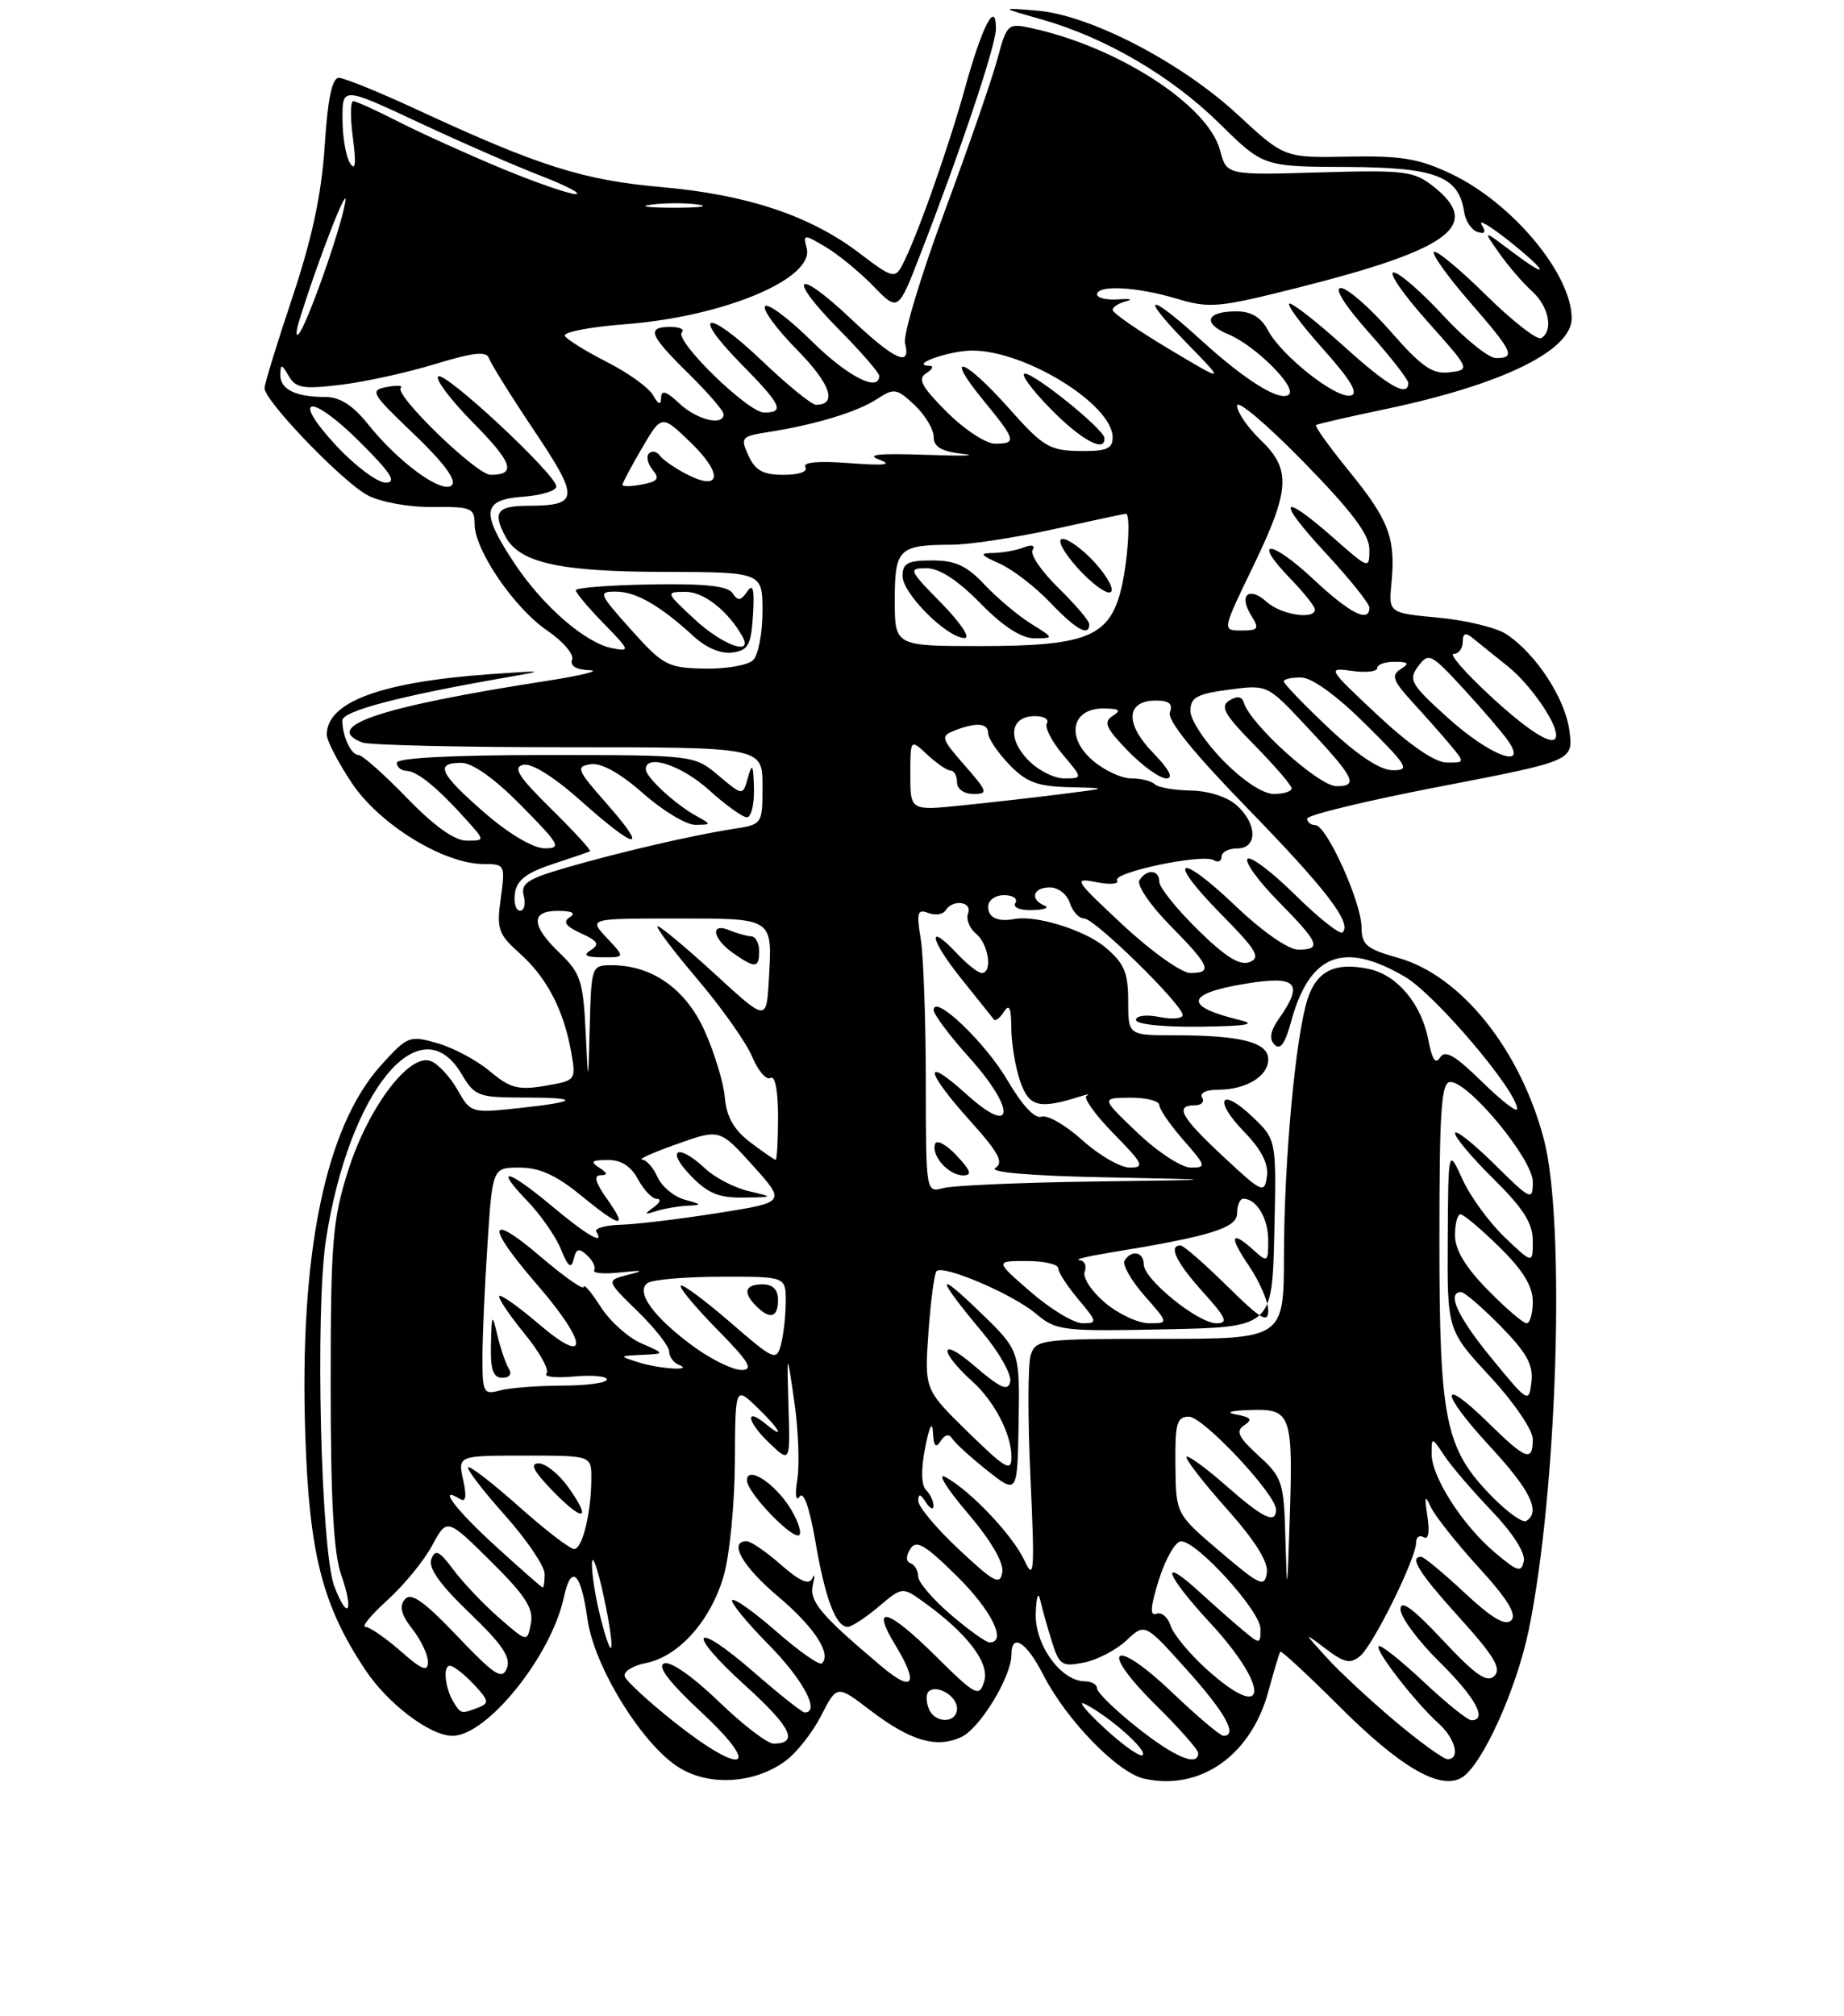 <?xml version="1.0" encoding="UTF-8" standalone="no"?>
<!DOCTYPE svg PUBLIC "-//W3C//DTD SVG 1.1//EN" "http://www.w3.org/Graphics/SVG/1.1/DTD/svg11.dtd" >
<svg xmlns="http://www.w3.org/2000/svg" xmlns:xlink="http://www.w3.org/1999/xlink" version="1.1" viewBox="0 0 237 259">
 <g >
 <path fill="currentColor"
d=" M 100.91 226.26 C 102.34 225.23 104.42 222.60 105.53 220.42 C 107.57 216.45 107.57 216.45 111.86 219.73 C 117.01 223.65 120.32 224.63 123.53 223.17 C 125.94 222.07 130.00 215.40 130.00 212.54 C 130.00 209.73 131.93 210.95 134.05 215.10 C 137.04 220.96 143.64 227.76 147.07 228.51 C 154.27 230.10 160.78 225.52 163.01 217.32 C 163.73 214.67 164.42 212.36 164.55 212.19 C 164.68 212.02 168.10 215.19 172.14 219.22 C 179.98 227.05 185.09 230.02 187.87 228.37 C 190.46 226.83 194.87 217.13 196.46 209.50 C 200.13 191.85 201.23 157.13 198.45 146.46 C 195.43 134.86 187.78 125.32 179.68 123.05 C 175.64 121.92 175.00 121.38 174.99 119.12 C 174.98 115.91 170.49 106.00 169.05 106.00 C 168.47 106.00 168.00 105.62 168.00 105.17 C 168.00 104.71 175.70 102.85 185.11 101.04 C 202.23 97.74 202.23 97.74 201.70 93.83 C 201.15 89.69 197.38 83.95 193.57 81.45 C 192.31 80.63 188.39 79.68 184.87 79.35 C 178.47 78.75 178.47 78.75 178.84 74.87 C 179.39 69.13 178.50 66.80 173.40 60.54 C 170.86 57.42 168.95 54.76 169.14 54.61 C 169.34 54.47 173.31 53.55 177.97 52.58 C 193.02 49.43 202.00 45.06 202.00 40.89 C 202.00 35.21 194.34 26.04 186.50 22.33 C 182.37 20.37 180.07 19.99 173.29 20.12 C 165.07 20.28 165.07 20.28 159.04 14.70 C 151.81 8.00 140.10 1.93 133.33 1.37 C 128.50 0.97 128.50 0.97 133.89 2.50 C 142.11 4.84 150.54 9.77 156.75 15.88 C 162.37 21.41 162.37 21.41 173.08 21.45 C 184.56 21.50 187.51 22.64 188.19 27.28 C 188.36 28.41 189.13 29.55 189.89 29.80 C 190.86 30.12 191.02 29.84 190.43 28.88 C 189.96 28.12 191.47 29.00 193.79 30.83 C 198.99 34.95 199.39 36.15 194.28 32.30 C 190.56 29.50 190.56 29.50 192.67 32.50 C 193.83 34.15 195.73 36.36 196.89 37.40 C 199.07 39.37 199.68 42.46 198.09 43.44 C 197.59 43.75 194.40 41.27 191.00 37.92 C 187.61 34.58 184.59 32.08 184.30 32.37 C 184.01 32.66 186.07 35.54 188.89 38.78 C 194.48 45.21 194.85 46.00 192.27 46.00 C 191.32 46.00 188.25 43.53 185.46 40.50 C 182.67 37.48 179.81 35.00 179.11 35.00 C 178.41 35.00 180.35 37.81 183.42 41.25 C 188.97 47.46 188.99 47.50 186.32 47.83 C 184.12 48.11 182.74 47.16 178.73 42.58 C 176.04 39.51 173.16 37.00 172.34 37.00 C 171.43 37.00 172.83 39.23 175.92 42.70 C 178.71 45.83 181.00 48.76 181.00 49.20 C 181.00 51.11 178.41 49.63 172.74 44.50 C 169.39 41.48 166.25 39.00 165.75 39.00 C 165.25 39.00 167.15 41.59 169.97 44.75 C 173.64 48.85 174.67 50.59 173.58 50.82 C 171.68 51.21 164.73 45.73 162.97 42.44 C 162.07 40.75 160.81 40.00 158.89 40.00 C 155.00 40.00 154.48 41.54 157.90 42.96 C 161.27 44.36 166.65 49.68 165.68 50.66 C 164.62 51.71 160.15 48.96 154.43 43.75 C 147.52 37.45 146.28 37.67 152.54 44.09 C 157.50 49.17 157.50 49.17 150.25 44.84 C 146.26 42.46 143.00 40.20 143.00 39.82 C 143.00 39.45 143.79 38.94 144.75 38.70 C 145.71 38.46 145.26 38.35 143.75 38.46 C 142.24 38.57 141.00 38.28 141.00 37.83 C 141.00 36.57 146.15 36.84 151.23 38.37 C 155.45 39.64 156.61 39.53 166.77 36.97 C 186.43 32.02 190.55 28.95 184.25 23.97 C 181.71 21.97 180.59 21.83 169.57 22.15 C 157.65 22.50 157.65 22.50 156.81 19.32 C 155.29 13.51 143.65 5.99 132.47 3.59 C 129.54 2.96 129.39 3.11 128.19 7.58 C 127.51 10.13 124.45 18.97 121.39 27.22 C 118.33 35.47 116.05 43.07 116.32 44.11 C 117.14 47.26 114.97 46.26 109.29 40.89 C 102.28 34.26 101.03 35.45 107.81 42.31 C 110.66 45.20 113.00 47.89 113.00 48.28 C 113.00 50.46 108.91 48.36 104.31 43.81 C 101.41 40.95 98.73 38.94 98.34 39.33 C 97.94 39.72 99.78 42.24 102.43 44.93 C 106.75 49.32 107.68 52.00 104.87 52.00 C 104.31 52.00 101.18 49.45 97.92 46.34 C 90.83 39.58 88.59 39.98 95.31 46.81 C 100.44 52.02 100.90 53.00 98.21 53.00 C 96.13 53.00 86.62 43.72 87.64 42.69 C 88.02 42.31 87.36 42.00 86.17 42.00 C 83.04 42.00 83.45 43.04 88.50 48.00 C 90.97 50.43 93.00 52.77 93.00 53.21 C 93.00 54.78 89.58 53.95 87.31 51.83 C 85.65 50.26 84.99 50.05 84.97 51.08 C 84.95 52.10 84.65 52.01 83.91 50.74 C 83.35 49.77 80.69 47.87 78.01 46.51 C 75.33 45.15 72.90 43.64 72.60 43.16 C 72.30 42.68 75.81 42.00 80.39 41.65 C 93.08 40.67 104.70 35.79 103.68 31.87 C 103.20 30.07 103.30 30.06 106.12 31.73 C 107.74 32.69 110.49 34.95 112.24 36.75 C 115.43 40.04 115.43 40.04 118.25 32.77 C 123.44 19.42 128.00 5.83 128.00 3.70 C 128.00 -0.08 126.26 3.26 124.02 11.33 C 121.85 19.18 117.73 30.76 115.92 34.14 C 115.03 35.81 114.61 35.69 110.51 32.56 C 104.17 27.72 96.07 25.01 85.05 24.04 C 74.96 23.15 69.27 21.35 53.65 14.11 C 48.78 11.85 44.24 10.00 43.55 10.00 C 42.68 10.00 42.12 12.71 41.73 18.75 C 41.32 24.97 40.12 30.60 37.58 38.20 C 35.61 44.08 34.00 49.33 34.00 49.87 C 34.00 51.52 44.12 62.01 47.29 63.65 C 48.98 64.52 52.64 65.18 55.65 65.14 C 60.56 65.08 61.00 65.26 61.00 67.34 C 61.00 70.67 66.09 78.12 70.32 81.00 C 72.35 82.38 73.79 84.06 73.53 84.75 C 73.23 85.55 74.05 86.04 75.78 86.10 C 77.28 86.15 74.75 86.78 70.16 87.49 C 48.86 90.79 41.24 93.34 46.58 95.39 C 47.45 95.73 59.38 96.00 73.08 96.00 C 98.00 96.00 98.00 96.00 98.00 100.95 C 98.00 105.91 98.00 105.91 94.25 106.49 C 88.92 107.32 79.48 109.51 72.66 111.50 C 67.78 112.91 66.90 113.51 67.32 115.10 C 67.59 116.14 67.37 117.00 66.84 117.00 C 66.30 117.00 66.00 115.99 66.18 114.75 C 66.42 113.08 67.66 112.12 71.00 111.02 C 73.47 110.21 75.65 109.46 75.83 109.36 C 76.02 109.25 73.77 106.80 70.83 103.91 C 66.61 99.75 65.87 98.57 67.26 98.25 C 68.33 98.01 71.23 99.82 74.71 102.93 C 81.87 109.31 83.46 109.47 77.98 103.25 C 74.14 98.90 73.96 98.47 75.91 98.18 C 77.27 97.97 79.69 99.31 82.66 101.93 C 85.20 104.17 88.23 105.99 89.39 105.97 C 91.47 105.94 91.47 105.92 89.50 104.83 C 86.78 103.33 83.00 99.84 83.00 98.83 C 83.00 96.80 87.60 98.31 91.13 101.50 C 93.26 103.43 95.45 105.00 96.00 105.00 C 96.55 105.00 96.96 103.31 96.90 101.25 C 96.82 98.20 96.68 97.94 96.13 99.88 C 95.47 102.26 95.47 102.26 92.34 99.63 C 89.21 97.00 89.21 97.00 70.11 97.00 C 58.04 97.00 51.00 97.37 51.00 98.00 C 51.00 98.55 51.56 99.01 52.25 99.03 C 53.63 99.07 56.24 101.20 59.92 105.30 C 62.35 108.00 62.35 108.00 59.98 108.00 C 58.42 108.00 55.79 106.12 52.29 102.50 C 49.36 99.48 46.57 97.00 46.09 97.00 C 45.13 97.00 44.00 94.59 44.00 92.56 C 44.00 91.35 51.33 89.42 65.00 87.04 C 70.24 86.13 70.15 86.11 63.00 86.61 C 48.91 87.62 42.00 90.18 42.00 94.39 C 42.00 95.15 43.46 97.96 45.25 100.64 C 48.80 105.94 57.05 111.00 62.16 111.00 C 64.89 111.00 64.95 111.11 64.36 115.39 C 63.81 119.37 64.04 120.02 66.82 122.50 C 70.27 125.57 72.46 129.78 73.41 135.16 C 74.05 138.79 74.03 138.82 70.03 139.50 C 66.60 140.07 65.55 139.80 62.97 137.63 C 61.30 136.22 58.26 134.60 56.22 134.02 C 52.63 132.99 52.38 133.09 48.98 136.84 C 41.79 144.80 38.45 161.12 39.24 184.42 C 39.75 199.63 41.43 206.21 46.91 214.47 C 49.81 218.86 55.27 223.00 58.15 223.00 C 62.59 223.00 70.83 212.78 72.46 205.24 C 73.41 200.82 74.67 201.96 75.50 207.99 C 76.33 214.06 82.51 224.09 87.23 227.05 C 91.12 229.50 96.93 229.16 100.91 226.26 Z  M 86.57 221.16 C 83.32 218.57 80.49 215.96 80.29 215.36 C 80.09 214.76 81.33 213.98 83.05 213.64 C 87.29 212.79 91.43 208.10 93.05 202.31 C 93.79 199.68 94.42 193.16 94.45 187.82 C 94.50 178.12 94.50 178.12 97.25 180.75 C 100.17 183.54 101.03 185.10 98.48 182.98 C 95.71 180.68 95.97 182.59 98.79 185.30 C 101.56 187.96 101.56 187.96 101.34 180.73 C 101.13 173.50 101.13 173.50 102.08 180.00 C 102.60 183.57 102.78 188.07 102.48 190.00 C 102.16 192.02 102.28 192.98 102.76 192.27 C 103.28 191.50 104.05 193.69 104.81 198.10 C 106.07 205.43 107.43 209.00 108.96 209.00 C 109.45 209.00 111.23 207.84 112.91 206.42 C 115.97 203.84 115.97 203.84 118.74 205.83 C 124.33 209.85 127.24 213.67 126.49 216.02 C 125.84 218.09 125.43 217.88 120.09 212.59 C 114.06 206.63 111.86 206.08 115.07 211.34 C 118.15 216.41 117.39 217.54 113.25 214.04 C 105.42 207.44 103.97 205.70 104.48 203.57 C 104.76 202.43 104.72 202.07 104.40 202.77 C 103.99 203.67 102.81 203.16 100.37 201.02 C 98.48 199.36 96.50 198.00 95.97 198.00 C 93.58 198.00 95.41 201.23 99.98 205.08 C 104.64 209.01 106.89 212.44 105.64 213.69 C 105.34 213.99 102.73 212.17 99.85 209.65 C 96.97 207.13 94.38 205.28 94.11 205.56 C 93.84 205.83 95.95 208.41 98.81 211.31 C 103.23 215.79 105.47 220.00 103.42 220.00 C 103.10 220.00 100.17 217.68 96.91 214.84 C 88.97 207.93 88.00 209.50 95.84 216.59 C 101.69 221.89 102.71 224.00 99.42 224.00 C 98.62 224.00 95.44 221.56 92.36 218.58 C 89.09 215.42 86.18 213.38 85.37 213.69 C 84.42 214.05 85.97 216.09 90.24 220.07 C 98.12 227.42 95.45 228.22 86.57 221.16 Z  M 101.42 193.52 C 99.37 190.39 96.00 188.30 96.00 190.17 C 96.00 191.83 102.38 198.35 102.80 197.10 C 102.98 196.56 102.36 194.95 101.42 193.52 Z  M 141.90 221.97 C 139.48 219.73 138.40 218.37 139.50 218.94 C 142.66 220.57 147.48 224.85 146.86 225.47 C 146.55 225.78 144.32 224.21 141.90 221.97 Z  M 146.13 221.91 C 143.31 219.67 141.00 217.42 141.00 216.91 C 141.00 216.41 140.30 216.00 139.45 216.00 C 136.38 216.00 132.99 211.34 133.12 207.30 C 133.18 205.21 133.43 204.40 133.68 205.50 C 133.93 206.60 134.60 209.01 135.18 210.85 C 136.14 213.93 136.48 214.15 139.31 213.59 C 141.01 213.25 143.47 211.97 144.78 210.74 C 147.15 208.51 147.15 208.51 152.53 214.51 C 157.49 220.02 159.14 223.00 157.25 223.00 C 156.83 223.00 153.86 220.49 150.63 217.41 C 143.05 210.19 141.08 211.67 148.51 219.01 C 151.53 221.99 154.00 224.78 154.00 225.22 C 154.00 227.03 150.94 225.74 146.13 221.91 Z  M 179.30 221.12 C 176.11 218.44 172.15 214.76 170.50 212.94 C 167.50 209.64 167.50 209.64 170.39 211.82 C 172.76 213.62 173.55 213.79 174.80 212.76 C 176.50 211.35 182.00 200.22 182.00 198.19 C 182.00 197.47 182.44 197.16 182.98 197.49 C 183.59 197.87 183.77 196.83 183.46 194.80 C 183.06 192.23 183.15 191.95 183.87 193.56 C 184.38 194.69 187.16 198.20 190.04 201.36 C 193.76 205.42 194.98 207.42 194.23 208.17 C 193.48 208.92 191.72 207.88 188.23 204.62 C 185.51 202.08 183.00 200.00 182.65 200.00 C 181.07 200.00 182.39 202.09 187.64 207.89 C 192.04 212.76 193.01 214.38 192.06 215.31 C 191.11 216.24 189.64 215.21 185.42 210.70 C 181.60 206.62 180.00 205.45 180.00 206.74 C 180.00 207.75 182.25 210.79 185.00 213.50 C 189.63 218.06 191.24 221.00 189.11 221.00 C 188.63 221.00 185.84 218.76 182.93 216.02 C 180.01 213.28 177.43 211.24 177.19 211.48 C 176.68 211.99 181.87 218.68 184.89 221.40 C 187.06 223.37 187.73 226.00 186.05 226.00 C 185.53 226.00 182.49 223.81 179.30 221.12 Z  M 119.35 219.46 C 119.02 218.61 119.01 217.65 119.33 217.33 C 120.34 216.32 123.00 217.87 123.00 219.47 C 123.00 221.46 120.11 221.46 119.35 219.46 Z  M 58.34 218.75 C 57.20 216.92 56.88 214.00 57.83 214.00 C 58.28 214.00 59.65 215.07 60.88 216.37 C 62.84 218.46 62.91 218.82 61.47 219.37 C 59.30 220.21 59.24 220.19 58.34 218.75 Z  M 155.05 214.42 C 152.87 212.45 150.80 209.95 150.45 208.85 C 150.10 207.75 149.28 207.06 148.62 207.32 C 147.76 207.65 147.86 206.39 148.96 202.90 C 149.81 200.22 151.08 198.02 151.79 198.01 C 153.84 197.99 162.00 206.97 162.00 209.25 C 162.00 211.27 161.96 211.28 159.75 209.44 C 158.51 208.41 156.04 206.23 154.26 204.60 C 148.89 199.68 149.71 202.19 155.54 208.50 C 163.36 216.96 162.97 221.58 155.05 214.42 Z  M 58.75 210.17 C 54.43 205.65 52.82 204.52 52.03 205.47 C 51.28 206.36 51.56 207.44 52.99 209.27 C 54.10 210.67 55.00 212.58 55.00 213.51 C 55.00 214.84 54.24 214.54 51.47 212.10 C 49.52 210.40 47.49 209.00 46.96 209.00 C 46.43 209.00 47.71 207.45 49.81 205.55 C 51.91 203.65 54.49 200.51 55.54 198.55 C 57.45 195.01 57.45 195.01 63.07 200.57 C 67.54 204.99 68.60 206.64 68.23 208.57 C 67.77 211.00 67.77 211.00 64.13 207.83 C 62.13 206.08 59.50 203.31 58.28 201.67 C 56.46 199.23 55.94 198.98 55.44 200.30 C 55.01 201.41 56.54 203.57 60.34 207.21 C 64.54 211.23 65.69 212.94 65.15 214.31 C 64.53 215.86 63.59 215.25 58.75 210.17 Z  M 77.13 207.60 C 76.51 205.13 76.04 202.08 76.08 200.81 C 76.12 199.54 76.79 201.40 77.56 204.94 C 79.15 212.31 78.83 214.34 77.13 207.60 Z  M 122.18 207.42 C 119.88 205.45 118.00 203.24 118.00 202.51 C 118.00 201.77 117.56 201.02 117.03 200.83 C 116.43 200.62 116.41 199.94 116.99 199.00 C 117.76 197.78 118.85 198.41 122.96 202.46 C 127.44 206.87 129.48 211.00 127.18 211.00 C 126.73 211.00 124.48 209.39 122.18 207.42 Z  M 42.97 203.80 C 41.23 199.23 40.49 168.32 41.90 159.23 C 44.86 140.11 54.01 128.98 59.34 138.00 C 61.00 140.81 61.49 141.00 67.22 141.00 C 74.73 141.00 74.45 141.53 66.50 142.38 C 60.60 143.01 60.47 142.97 58.79 139.99 C 57.84 138.33 56.30 136.67 55.36 136.31 C 52.60 135.25 47.28 142.32 44.72 150.46 C 42.73 156.77 42.50 159.62 42.50 178.00 C 42.50 192.66 42.88 199.59 43.85 202.32 C 45.51 207.02 44.72 208.37 42.97 203.80 Z  M 165.21 197.74 C 165.01 190.37 164.83 189.82 161.75 187.00 C 159.14 184.62 158.78 183.85 159.91 183.11 C 161.01 182.38 160.80 182.08 158.91 181.73 C 157.42 181.45 158.11 181.22 160.73 181.14 C 165.97 180.97 166.21 181.67 165.75 195.50 C 165.44 204.87 165.41 205.01 165.21 197.74 Z  M 63.75 198.68 C 58.63 194.03 56.11 190.72 59.11 192.57 C 59.88 193.04 60.00 192.30 59.53 190.13 C 58.84 187.00 58.84 187.00 67.42 187.00 C 76.00 187.00 76.00 187.00 76.00 189.88 C 76.00 194.29 74.86 199.00 73.79 199.00 C 73.25 199.00 70.07 196.55 66.70 193.55 C 63.33 190.55 60.39 188.28 60.17 188.50 C 59.94 188.72 62.06 191.49 64.88 194.65 C 67.70 197.81 70.00 201.21 70.00 202.20 C 70.00 203.19 69.89 203.98 69.75 203.95 C 69.61 203.93 66.91 201.56 63.75 198.68 Z  M 73.04 191.06 C 71.84 189.38 70.13 188.00 69.24 188.00 C 68.07 188.00 68.56 188.98 70.99 191.49 C 74.99 195.61 76.12 195.38 73.04 191.06 Z  M 123.25 199.06 C 120.36 196.36 118.01 193.55 118.02 192.82 C 118.03 191.84 118.28 191.89 119.00 193.00 C 119.53 193.82 119.98 194.03 119.98 193.45 C 119.99 192.87 119.56 191.96 119.02 191.42 C 118.40 190.80 118.36 188.77 118.91 185.97 C 119.44 183.23 119.83 182.47 119.91 184.00 C 120.00 185.80 120.27 186.12 120.89 185.14 C 121.44 184.27 121.98 184.16 122.39 184.82 C 122.74 185.39 124.77 187.23 126.89 188.92 C 130.76 191.98 130.76 191.98 130.92 182.74 C 131.07 173.50 131.07 173.50 125.89 168.50 C 120.16 162.96 120.31 164.03 126.27 171.17 C 128.42 173.74 130.03 176.58 129.84 177.49 C 129.57 178.80 128.61 178.37 125.11 175.37 C 120.72 171.61 120.63 173.55 125.01 177.51 C 127.82 180.05 130.00 184.27 130.00 187.17 C 130.00 189.14 129.28 188.73 124.40 183.97 C 118.81 178.50 118.81 178.50 119.33 171.15 C 119.62 167.11 120.09 163.58 120.37 163.30 C 121.23 162.44 130.14 166.25 133.08 168.72 C 135.74 170.96 136.45 171.05 149.68 170.78 C 163.50 170.50 163.50 170.50 163.78 158.46 C 164.06 146.43 164.06 146.43 161.04 143.54 C 156.88 139.55 155.86 141.23 159.90 145.40 C 162.13 147.69 163.06 149.53 162.83 151.13 C 162.52 153.38 162.23 153.25 157.25 148.61 C 151.78 143.52 150.93 142.00 153.56 142.00 C 154.42 142.00 154.84 141.55 154.50 141.00 C 154.15 140.43 155.01 140.00 156.51 140.00 C 160.14 140.00 163.00 138.28 163.00 136.09 C 163.00 133.90 159.48 133.00 150.88 133.00 C 145.00 133.00 145.00 133.00 145.00 128.59 C 145.00 124.93 144.50 123.75 142.03 121.68 C 139.44 119.50 133.15 117.54 130.42 118.06 C 128.26 118.47 127.00 117.90 127.00 116.50 C 127.00 115.65 127.90 115.00 129.06 115.00 C 130.19 115.00 130.84 115.45 130.50 116.00 C 130.14 116.58 131.06 116.97 132.69 116.92 C 134.24 116.88 134.94 116.62 134.25 116.34 C 132.32 115.56 132.77 114.00 134.93 114.00 C 136.00 114.00 137.15 114.90 137.50 116.00 C 137.85 117.10 138.68 118.00 139.35 118.00 C 140.70 118.00 152.00 129.08 152.00 130.40 C 152.00 130.87 150.65 130.98 149.00 130.65 C 147.31 130.31 146.00 130.48 146.00 131.03 C 146.00 131.59 149.49 131.96 154.25 131.90 C 160.10 131.83 161.60 131.58 159.41 131.06 C 152.10 129.31 152.31 127.66 160.00 126.39 C 166.67 125.28 167.62 126.25 164.38 130.86 C 163.26 132.46 163.09 133.49 163.81 134.21 C 164.54 134.94 165.17 134.07 165.90 131.38 C 168.28 122.57 172.62 120.83 180.58 125.49 C 184.46 127.77 194.97 140.14 194.99 142.46 C 195.00 142.99 192.96 141.41 190.46 138.96 C 187.03 135.59 185.72 134.83 185.09 135.85 C 184.51 136.79 184.06 136.12 183.60 133.70 C 182.73 129.04 179.64 125.30 176.01 124.50 C 171.65 123.55 169.26 124.69 168.07 128.30 C 166.52 133.04 165.04 149.02 165.02 161.25 C 165.00 172.00 165.00 172.00 149.07 172.00 C 133.77 172.00 133.11 172.08 132.47 174.09 C 132.10 175.25 132.09 182.33 132.44 189.84 C 133.00 201.96 132.91 203.16 131.68 200.50 C 130.18 197.25 124.72 191.49 121.50 189.75 C 120.40 189.16 121.67 191.22 124.32 194.33 C 127.34 197.87 129.02 200.73 128.82 201.98 C 128.54 203.71 127.79 203.31 123.25 199.06 Z  M 156.82 199.34 C 151.13 194.50 151.13 194.50 151.07 188.25 C 151.01 182.86 151.25 182.00 152.81 182.00 C 154.64 182.00 164.00 191.98 164.00 193.93 C 164.00 195.85 162.36 195.07 157.60 190.88 C 155.02 188.61 152.73 186.94 152.50 187.16 C 152.28 187.39 154.58 190.37 157.62 193.78 C 161.32 197.94 163.04 200.67 162.82 202.08 C 162.53 203.97 161.94 203.70 156.82 199.34 Z  M 192.16 199.48 C 188.00 195.98 184.00 189.76 184.00 186.80 C 184.00 184.57 184.01 184.57 185.65 187.03 C 186.55 188.39 189.30 191.58 191.74 194.13 C 194.38 196.88 196.05 199.48 195.85 200.53 C 195.54 202.07 195.08 201.94 192.16 199.48 Z  M 191.71 192.21 C 185.73 186.09 185.00 182.50 185.00 159.37 C 185.00 142.53 185.24 139.00 186.41 139.00 C 188.80 139.00 197.00 148.93 197.00 151.82 C 197.00 154.32 196.79 154.22 192.00 149.50 C 189.25 146.79 187.00 145.03 187.00 145.58 C 187.00 146.13 189.25 148.79 192.00 151.50 C 195.78 155.23 197.00 157.15 197.00 159.41 C 197.00 162.39 197.00 162.39 193.39 158.95 C 191.40 157.05 188.96 153.70 187.96 151.50 C 186.14 147.50 186.14 147.50 186.07 159.19 C 186.00 170.89 186.00 170.89 191.50 176.83 C 194.56 180.13 197.00 183.71 197.00 184.88 C 197.00 187.87 196.15 187.56 191.31 182.81 C 184.94 176.56 185.05 178.86 191.45 185.77 C 196.70 191.44 198.06 194.23 196.16 195.40 C 195.70 195.68 193.70 194.25 191.71 192.21 Z  M 191.75 174.55 C 187.35 169.20 185.87 166.00 187.79 166.00 C 188.23 166.00 190.51 167.97 192.87 170.37 C 196.22 173.78 197.09 175.35 196.83 177.54 C 196.51 180.28 196.40 180.22 191.75 174.55 Z  M 62.01 174.37 C 62.01 171.69 62.30 165.11 62.66 159.75 C 63.30 150.00 63.30 150.00 66.80 150.00 C 69.31 150.00 71.49 150.98 74.57 153.50 C 79.80 157.79 80.80 157.94 78.00 154.00 C 76.52 151.92 76.27 151.00 77.18 150.98 C 78.15 150.97 78.10 150.71 77.00 150.00 C 75.82 149.24 76.05 149.03 78.08 149.02 C 79.82 149.00 81.10 149.82 82.00 151.50 C 82.74 152.88 83.82 154.01 84.42 154.02 C 85.01 154.02 84.83 154.52 84.00 155.11 C 82.75 156.01 82.81 156.09 84.33 155.59 C 85.34 155.27 87.14 154.96 88.33 154.90 C 90.29 154.81 90.26 154.73 88.00 154.12 C 86.62 153.74 85.06 152.44 84.51 151.22 C 83.97 150.00 83.07 148.99 82.51 148.97 C 81.96 148.95 83.97 148.05 87.00 146.98 C 92.50 145.02 92.50 145.02 96.76 149.74 C 101.01 154.46 101.01 154.46 92.26 155.84 C 87.44 156.60 81.85 157.28 79.83 157.34 C 77.81 157.40 76.38 157.80 76.64 158.23 C 77.77 160.05 75.44 158.72 71.00 155.00 C 65.24 150.18 63.41 149.76 67.74 154.25 C 69.47 156.04 71.43 158.85 72.10 160.50 C 73.01 162.76 73.42 163.07 73.73 161.77 C 74.05 160.40 74.40 160.30 75.46 161.27 C 76.19 161.95 76.60 162.81 76.37 163.19 C 76.14 163.57 77.65 163.70 79.73 163.47 C 82.70 163.15 82.91 163.22 80.69 163.78 C 77.89 164.50 77.89 164.50 81.94 168.45 C 84.17 170.63 86.00 172.95 86.00 173.62 C 86.00 174.29 86.56 175.06 87.25 175.34 C 89.30 176.16 84.71 175.87 82.00 175.00 C 79.54 174.21 79.55 174.20 82.50 174.06 C 85.50 173.92 85.50 173.92 82.43 172.58 C 80.73 171.85 78.38 169.73 77.19 167.87 C 76.01 166.02 75.03 164.87 75.02 165.33 C 75.01 165.78 72.53 164.04 69.50 161.46 C 62.64 155.60 62.39 157.37 69.00 165.00 C 75.59 172.61 75.76 175.66 69.29 170.13 C 66.69 167.91 64.39 166.27 64.17 166.49 C 63.96 166.71 65.40 168.87 67.38 171.29 C 69.36 173.71 70.65 176.03 70.24 176.46 C 69.83 176.88 71.41 177.05 73.75 176.84 C 76.09 176.62 78.00 176.80 78.00 177.22 C 78.00 177.65 75.41 178.01 72.25 178.01 C 69.09 178.02 65.49 178.30 64.25 178.63 C 62.14 179.20 62.00 178.93 62.01 174.37 Z  M 65.40 175.84 C 65.00 175.20 64.35 173.29 63.94 171.59 C 63.24 168.66 63.20 168.73 63.10 172.75 C 63.02 175.98 63.38 177.00 64.56 177.00 C 65.49 177.00 65.83 176.53 65.40 175.84 Z  M 96.18 153.01 C 94.36 152.58 91.86 151.28 90.62 150.11 C 87.17 146.87 85.50 147.60 88.69 150.95 C 90.92 153.29 92.33 153.89 95.50 153.85 C 99.50 153.80 99.50 153.80 96.18 153.01 Z  M 89.26 173.07 C 84.02 169.28 81.57 165.89 83.27 164.81 C 83.94 164.38 88.21 164.02 92.75 164.02 C 101.00 164.00 101.00 164.00 100.99 167.25 C 100.98 169.04 100.70 171.51 100.37 172.75 C 99.80 174.89 99.48 174.75 93.85 169.87 C 90.59 167.05 87.73 164.93 87.50 165.17 C 87.26 165.41 89.37 167.94 92.18 170.80 C 96.28 174.96 96.90 176.00 95.30 176.00 C 94.20 176.00 91.48 174.68 89.26 173.07 Z  M 100.00 167.00 C 100.00 165.67 99.33 165.00 98.00 165.00 C 95.73 165.00 95.44 166.04 97.20 167.80 C 98.96 169.56 100.00 169.27 100.00 167.00 Z  M 132.50 166.00 C 127.88 162.00 127.88 162.00 131.94 162.00 C 134.17 162.00 136.00 162.42 136.00 162.92 C 136.00 163.43 137.17 165.23 138.59 166.92 C 141.03 169.83 141.07 170.00 139.15 170.00 C 138.03 170.00 135.04 168.20 132.50 166.00 Z  M 142.02 167.36 C 140.29 165.90 139.12 164.12 139.41 163.36 C 139.70 162.61 139.39 161.95 138.72 161.88 C 138.05 161.82 139.75 161.40 142.50 160.95 C 155.67 158.80 159.00 157.77 159.00 155.86 C 159.00 154.84 159.36 154.00 159.80 154.00 C 161.49 154.00 163.00 156.52 163.00 159.35 C 163.00 162.15 162.90 162.22 161.17 160.65 C 158.17 157.94 157.90 158.77 160.53 162.64 C 161.89 164.64 163.00 167.21 163.00 168.36 C 163.00 170.06 162.06 169.50 157.72 165.22 C 154.81 162.35 152.11 160.00 151.72 160.00 C 150.12 160.00 151.19 162.20 154.62 166.00 C 157.61 169.31 157.91 170.00 156.34 170.00 C 153.98 170.00 147.00 164.35 147.00 162.43 C 147.00 160.82 145.42 160.51 144.54 161.94 C 144.22 162.46 145.36 164.48 147.08 166.44 C 150.21 170.00 150.21 170.00 147.68 170.00 C 146.29 170.00 143.74 168.81 142.02 167.36 Z  M 191.21 165.71 C 188.35 162.80 187.00 160.55 187.00 158.71 C 187.00 157.22 187.32 156.00 187.71 156.00 C 188.10 156.00 190.35 157.89 192.71 160.21 C 195.73 163.17 197.00 165.24 197.00 167.21 C 197.00 168.74 196.64 170.00 196.21 170.00 C 195.77 170.00 193.52 168.07 191.21 165.71 Z  M 118.99 138.87 C 118.98 130.96 118.69 122.74 118.33 120.58 C 117.78 117.23 117.92 116.75 119.31 117.29 C 120.20 117.63 121.20 117.48 121.53 116.96 C 122.44 115.48 125.00 115.82 124.42 117.34 C 124.14 118.08 124.60 119.26 125.45 119.96 C 127.07 121.30 127.60 125.00 126.17 125.00 C 125.72 125.00 124.29 123.88 123.00 122.50 C 119.08 118.33 119.47 120.64 123.54 125.72 C 125.65 128.35 127.54 130.71 127.74 130.97 C 127.94 131.23 128.53 130.78 129.04 129.97 C 129.71 128.90 129.97 129.49 129.98 132.10 C 129.99 134.08 130.51 137.16 131.13 138.95 C 132.28 142.24 133.56 142.54 139.00 140.81 C 139.82 140.54 140.12 140.53 139.65 140.78 C 139.19 141.03 140.75 143.20 143.11 145.62 C 146.93 149.50 147.17 150.00 145.21 150.00 C 144.00 150.00 141.26 148.42 139.12 146.49 C 136.98 144.56 134.62 143.19 133.86 143.46 C 133.01 143.76 131.37 142.01 129.50 138.81 C 126.65 133.93 120.00 127.60 120.00 129.76 C 120.00 130.32 122.06 133.07 124.58 135.87 C 130.63 142.61 130.38 146.15 124.24 140.60 C 118.59 135.49 118.84 137.49 124.67 143.98 C 128.37 148.09 129.05 149.36 127.92 150.05 C 127.05 150.60 132.51 151.06 142.00 151.25 C 157.50 151.56 157.50 151.56 140.50 151.79 C 131.15 151.92 122.49 152.30 121.25 152.63 C 119.00 153.23 119.00 153.23 118.99 138.87 Z  M 122.94 148.44 C 121.62 147.03 120.38 146.37 120.18 146.97 C 119.67 148.49 121.92 151.00 123.80 151.00 C 124.98 151.00 124.77 150.39 122.94 148.44 Z  M 146.19 145.52 C 141.50 141.05 141.50 141.05 145.25 141.02 C 147.31 141.01 149.00 141.43 149.00 141.97 C 149.00 142.50 150.40 144.52 152.10 146.47 C 155.03 149.80 155.08 150.00 153.05 150.00 C 151.85 150.00 148.79 148.00 146.19 145.52 Z  M 96.43 146.75 C 94.32 145.15 93.38 143.49 93.16 141.00 C 92.99 139.07 91.82 135.22 90.56 132.43 C 88.13 127.04 83.81 124.00 78.60 124.00 C 76.04 124.00 76.00 124.12 75.80 131.75 C 75.60 139.50 75.60 139.50 75.26 132.40 C 74.95 126.06 74.60 124.99 71.96 122.46 C 68.23 118.89 68.16 117.00 71.75 117.02 C 73.54 117.03 74.06 117.31 73.22 117.84 C 72.30 118.43 72.71 119.00 74.67 119.90 C 76.85 120.89 77.11 121.32 75.95 122.05 C 74.88 122.73 75.26 122.97 77.42 122.98 C 80.35 123.00 80.35 123.00 78.00 120.50 C 75.65 118.00 75.65 118.00 86.86 118.00 C 99.54 118.00 99.28 117.83 98.81 125.97 C 98.50 131.21 98.50 131.21 91.85 125.10 C 88.19 121.75 84.90 119.00 84.53 119.00 C 84.17 119.00 86.44 122.03 89.58 125.73 C 92.73 129.43 95.92 133.95 96.68 135.77 C 97.44 137.59 98.50 138.81 99.03 138.48 C 99.61 138.12 100.00 140.11 100.00 143.44 C 100.00 146.50 99.86 149.00 99.69 149.00 C 99.53 149.00 98.06 147.99 96.43 146.75 Z  M 97.57 122.17 C 97.57 121.16 97.11 120.31 96.54 120.29 C 95.97 120.26 94.71 119.91 93.75 119.51 C 91.23 118.47 91.57 120.58 94.22 122.44 C 97.08 124.44 97.57 124.40 97.57 122.17 Z  M 144.34 118.85 C 138.08 113.02 137.89 112.73 140.91 113.33 C 142.66 113.68 143.86 113.58 143.57 113.11 C 142.93 112.08 154.60 109.63 156.01 110.51 C 156.55 110.84 157.00 110.64 157.00 110.06 C 157.00 109.48 157.90 109.00 159.00 109.00 C 161.64 109.00 161.62 105.87 158.96 103.47 C 157.76 102.38 155.34 101.60 153.05 101.56 C 150.91 101.53 148.83 101.16 148.42 100.75 C 148.00 100.34 146.64 100.00 145.39 100.00 C 144.14 100.00 141.90 98.96 140.43 97.69 C 136.96 94.71 137.73 90.99 141.82 91.02 C 143.88 91.03 144.16 91.25 143.01 91.97 C 141.78 92.75 142.11 93.52 144.96 96.46 C 146.85 98.41 149.07 100.00 149.89 100.00 C 150.88 100.00 150.29 98.86 148.16 96.67 C 144.54 92.93 144.72 90.00 148.58 90.00 C 150.26 90.00 150.77 90.43 150.36 91.50 C 149.98 92.49 153.35 96.67 160.24 103.75 C 170.48 114.28 173.77 118.56 172.56 119.78 C 172.22 120.11 169.50 117.96 166.50 115.00 C 163.50 112.04 160.73 109.94 160.34 110.33 C 159.94 110.72 161.73 113.19 164.31 115.81 C 169.58 121.16 169.93 122.00 166.84 122.00 C 165.58 122.00 162.22 119.65 158.79 116.38 C 151.33 109.27 149.80 110.21 156.99 117.49 C 161.50 122.06 162.08 123.03 160.60 123.60 C 159.33 124.09 157.48 122.92 153.92 119.42 C 151.22 116.76 149.00 114.00 149.00 113.29 C 149.00 111.71 147.37 111.59 146.44 113.10 C 146.07 113.70 147.84 116.30 150.38 118.88 C 155.53 124.11 155.91 125.00 152.97 125.00 C 151.86 125.00 147.97 122.23 144.34 118.85 Z  M 62.25 104.39 C 56.48 99.36 55.84 98.00 59.28 98.00 C 60.73 98.00 63.57 100.02 67.00 103.50 C 71.97 108.53 72.22 109.00 69.97 108.98 C 68.50 108.96 65.38 107.11 62.25 104.39 Z  M 117.00 99.54 C 117.00 94.92 117.00 94.92 119.19 96.96 C 120.39 98.08 121.74 99.00 122.19 99.00 C 122.63 99.00 123.00 99.67 123.00 100.50 C 123.00 101.36 123.90 102.00 125.10 102.00 C 127.04 102.00 126.94 101.70 123.97 98.31 C 120.98 94.91 120.88 94.56 122.61 93.88 C 125.47 92.76 127.00 92.87 127.00 94.20 C 127.00 94.85 128.21 96.65 129.69 98.20 C 131.89 100.49 133.29 101.02 137.44 101.13 C 142.50 101.25 142.50 101.25 136.50 102.01 C 133.20 102.43 127.46 103.08 123.75 103.46 C 117.00 104.16 117.00 104.16 117.00 99.54 Z  M 157.21 97.71 C 154.89 95.35 153.00 92.49 153.00 91.34 C 153.00 89.60 153.81 89.15 157.94 88.60 C 162.87 87.95 162.87 87.95 167.69 93.08 C 174.14 99.96 174.68 101.00 171.76 101.00 C 169.51 101.00 160.71 93.07 159.87 90.28 C 159.62 89.46 159.01 89.37 158.00 89.99 C 156.77 90.76 157.37 91.80 161.25 95.75 C 163.86 98.40 166.00 100.89 166.00 101.28 C 166.00 101.68 164.97 102.00 163.71 102.00 C 162.33 102.00 159.74 100.29 157.21 97.71 Z  M 132.05 97.55 C 129.41 94.75 129.90 92.00 133.03 92.00 C 134.18 92.00 134.86 92.41 134.55 92.92 C 134.24 93.42 135.15 95.22 136.58 96.92 C 139.18 100.00 139.18 100.00 136.76 100.00 C 135.44 100.00 133.31 98.90 132.05 97.55 Z  M 170.75 93.51 C 167.59 90.53 165.00 87.84 165.00 87.54 C 165.00 87.24 166.01 87.02 167.25 87.04 C 168.63 87.06 171.82 89.38 175.50 93.03 C 180.94 98.42 181.27 98.98 179.00 98.95 C 177.37 98.94 174.50 97.04 170.75 93.51 Z  M 177.00 91.82 C 170.62 85.85 170.56 85.74 173.75 86.19 C 175.54 86.45 177.00 86.28 177.00 85.83 C 177.00 85.37 178.01 85.01 179.25 85.02 C 181.05 85.03 181.20 85.22 180.01 85.97 C 178.77 86.76 179.02 87.45 181.54 90.21 C 183.20 92.02 185.41 94.51 186.44 95.75 C 188.29 97.98 188.29 98.00 185.90 97.96 C 184.38 97.93 181.13 95.69 177.00 91.82 Z  M 186.12 92.25 C 181.31 87.91 180.98 87.34 182.27 85.60 C 183.62 83.80 183.91 83.95 188.09 88.48 C 190.51 91.11 193.08 94.10 193.80 95.13 C 196.50 98.97 191.49 97.10 186.12 92.25 Z  M 191.59 89.45 C 188.34 86.45 186.20 84.00 186.84 84.00 C 187.48 84.00 188.00 83.31 188.00 82.46 C 188.00 81.35 188.35 81.21 189.25 81.95 C 189.94 82.51 191.98 84.16 193.79 85.60 C 196.61 87.87 200.00 92.69 200.00 94.45 C 200.00 96.16 196.80 94.26 191.59 89.45 Z  M 81.11 80.90 C 76.95 76.26 76.85 76.00 79.14 76.00 C 81.72 76.00 84.87 77.81 89.14 81.74 C 90.77 83.24 92.69 84.04 94.14 83.83 C 96.17 83.55 96.54 82.87 96.78 79.00 C 96.98 75.68 96.78 74.89 96.03 76.00 C 95.21 77.20 94.83 77.24 94.16 76.21 C 93.56 75.28 90.62 74.96 83.66 75.08 C 78.35 75.17 74.00 75.51 74.00 75.83 C 74.00 76.15 75.61 78.07 77.58 80.09 C 80.96 83.55 81.03 83.73 78.70 83.28 C 75.24 82.62 69.76 77.86 66.10 72.34 C 61.76 65.78 61.97 64.19 67.25 63.81 C 69.59 63.64 71.50 63.05 71.50 62.50 C 71.50 60.98 57.10 47.57 56.31 48.36 C 55.93 48.74 57.96 51.43 60.83 54.33 C 65.90 59.46 66.41 61.00 63.05 61.00 C 61.25 61.00 50.62 50.71 51.51 49.82 C 51.82 49.52 51.00 49.47 49.70 49.72 C 47.48 50.14 47.71 50.54 53.19 55.76 C 57.01 59.41 58.71 61.69 58.07 62.33 C 56.87 63.53 51.20 59.40 47.26 54.45 C 45.35 52.07 43.68 51.00 41.83 51.00 C 37.98 51.00 36.00 50.02 36.03 48.14 C 36.06 46.72 36.20 46.74 37.11 48.31 C 38.02 49.87 38.97 50.02 43.83 49.43 C 46.95 49.05 52.41 47.85 55.96 46.76 C 60.82 45.28 62.53 45.09 62.84 46.01 C 63.06 46.69 65.67 50.87 68.64 55.30 C 74.53 64.09 74.45 64.96 67.75 64.98 C 63.88 65.00 63.30 65.83 64.96 68.93 C 66.77 72.30 71.85 73.44 85.24 73.47 C 98.00 73.50 98.00 73.50 98.00 78.55 C 98.00 81.33 97.46 84.14 96.80 84.80 C 96.14 85.46 93.33 85.95 90.55 85.90 C 85.82 85.80 85.22 85.49 81.11 80.90 Z  M 89.24 79.53 C 85.54 76.09 85.53 76.05 88.08 76.03 C 90.41 76.00 93.54 78.44 95.41 81.75 C 96.88 84.35 92.87 82.90 89.24 79.53 Z  M 115.00 77.11 C 115.00 70.49 115.49 70.01 122.33 69.98 C 124.62 69.97 130.53 69.07 135.45 67.98 C 140.37 66.89 144.53 66.00 144.70 66.00 C 145.40 66.00 144.91 72.80 143.95 76.25 C 142.39 81.84 139.32 83.00 126.05 83.00 C 115.00 83.00 115.00 83.00 115.00 77.11 Z  M 121.00 77.50 C 116.79 73.21 116.70 73.00 119.08 73.00 C 120.73 73.00 123.10 74.54 126.00 77.50 C 128.94 80.50 131.26 82.00 132.96 82.00 C 135.50 81.99 135.50 81.99 132.50 80.12 C 130.85 79.09 128.18 76.85 126.56 75.13 C 124.27 72.68 122.79 72.00 119.81 72.00 C 116.66 72.00 116.00 72.35 116.00 74.01 C 116.00 76.25 121.68 81.92 123.96 81.97 C 124.78 81.99 123.49 80.04 121.00 77.50 Z  M 140.00 80.20 C 140.00 79.76 138.22 77.67 136.04 75.54 C 133.86 73.41 132.36 71.22 132.71 70.67 C 133.08 70.06 132.64 69.92 131.58 70.33 C 130.62 70.70 128.86 71.02 127.67 71.04 C 125.83 71.07 125.96 71.28 128.50 72.42 C 130.15 73.16 133.05 75.39 134.95 77.38 C 138.29 80.89 140.00 81.85 140.00 80.20 Z  M 140.15 71.69 C 138.45 69.99 136.74 68.92 136.35 69.32 C 135.96 69.71 137.17 71.62 139.05 73.56 C 140.95 75.51 142.64 76.57 142.86 75.93 C 143.07 75.30 141.85 73.39 140.15 71.69 Z  M 161.04 72.80 C 165.83 62.89 165.98 60.31 162.00 56.50 C 160.35 54.92 159.00 52.95 159.00 52.12 C 159.00 51.28 162.82 54.52 167.50 59.30 C 173.74 65.68 176.00 68.68 176.00 70.58 C 176.00 73.15 175.97 73.14 171.36 69.08 C 164.50 63.05 163.97 64.13 170.39 71.06 C 173.48 74.39 176.00 77.54 176.00 78.06 C 176.00 80.08 173.50 78.81 168.79 74.40 C 163.29 69.26 160.85 69.19 165.82 74.31 C 167.57 76.12 169.00 77.91 169.00 78.30 C 169.00 79.66 164.64 78.98 162.82 77.34 C 160.53 75.27 159.16 76.42 160.80 79.05 C 161.88 80.79 161.75 81.00 159.54 81.00 C 157.07 81.00 157.07 81.00 161.04 72.80 Z  M 80.00 62.29 C 80.00 62.05 81.13 59.92 82.52 57.55 C 85.04 53.25 85.04 53.25 88.80 56.88 C 92.96 60.90 92.66 63.20 88.27 60.93 C 86.75 60.15 85.19 59.07 84.80 58.53 C 84.42 58.00 83.80 57.87 83.41 58.25 C 83.03 58.64 83.24 59.58 83.88 60.36 C 84.82 61.49 84.56 61.85 82.52 62.24 C 81.13 62.51 80.00 62.53 80.00 62.29 Z  M 43.24 57.28 C 37.19 50.78 39.91 50.43 46.35 56.88 C 50.29 60.81 51.03 62.00 49.56 62.00 C 48.50 62.00 45.66 59.87 43.24 57.28 Z  M 96.20 58.54 C 95.13 56.20 95.26 56.05 98.79 55.50 C 104.79 54.56 110.19 52.92 112.71 51.27 C 114.91 49.83 115.24 49.88 117.54 52.03 C 118.89 53.31 120.00 55.14 120.00 56.12 C 120.00 57.42 120.99 58.00 123.75 58.31 C 125.81 58.55 123.67 58.60 119.00 58.43 C 112.96 58.22 111.22 58.39 113.00 59.05 C 114.80 59.71 113.74 59.84 109.20 59.50 C 105.18 59.19 103.12 59.38 103.51 60.01 C 103.86 60.59 102.71 61.00 100.72 61.00 C 98.08 61.00 97.07 60.45 96.20 58.54 Z  M 129.66 52.44 C 123.87 45.94 121.21 45.11 126.38 51.42 C 130.60 56.56 130.71 57.00 127.88 57.00 C 126.72 57.00 123.93 55.17 121.69 52.93 C 118.42 49.65 117.90 48.67 119.06 47.94 C 119.85 47.44 120.05 47.02 119.50 47.00 C 116.72 46.91 122.00 45.03 125.00 45.04 C 131.81 45.05 143.00 51.98 143.00 56.19 C 143.00 57.66 142.21 57.99 138.75 57.94 C 134.89 57.89 134.05 57.39 129.66 52.44 Z  M 141.94 56.25 C 141.84 55.12 133.03 48.00 131.72 48.00 C 131.10 48.00 132.57 50.02 135.00 52.50 C 138.98 56.56 142.11 58.25 141.94 56.25 Z  M 38.42 41.33 C 40.76 33.69 44.88 23.09 44.37 26.00 C 43.72 29.71 39.35 42.01 38.35 42.95 C 38.02 43.25 38.05 42.52 38.42 41.33 Z  M 83.77 26.28 C 85.57 26.05 88.27 26.06 89.77 26.29 C 91.27 26.51 89.80 26.70 86.50 26.69 C 83.20 26.68 81.97 26.50 83.77 26.28 Z  M 64.50 21.65 C 60.10 19.82 54.15 17.13 51.28 15.67 C 48.41 14.20 45.77 13.00 45.40 13.00 C 45.03 13.00 45.01 15.14 45.36 17.75 C 45.79 21.00 45.68 22.03 45.01 21.00 C 44.47 20.18 44.02 17.62 44.02 15.32 C 44.00 11.14 44.00 11.14 53.75 15.70 C 59.11 18.21 66.20 21.31 69.50 22.58 C 72.80 23.86 74.83 24.92 74.00 24.93 C 73.17 24.95 68.90 23.47 64.50 21.65 Z "/>
</g>
</svg>